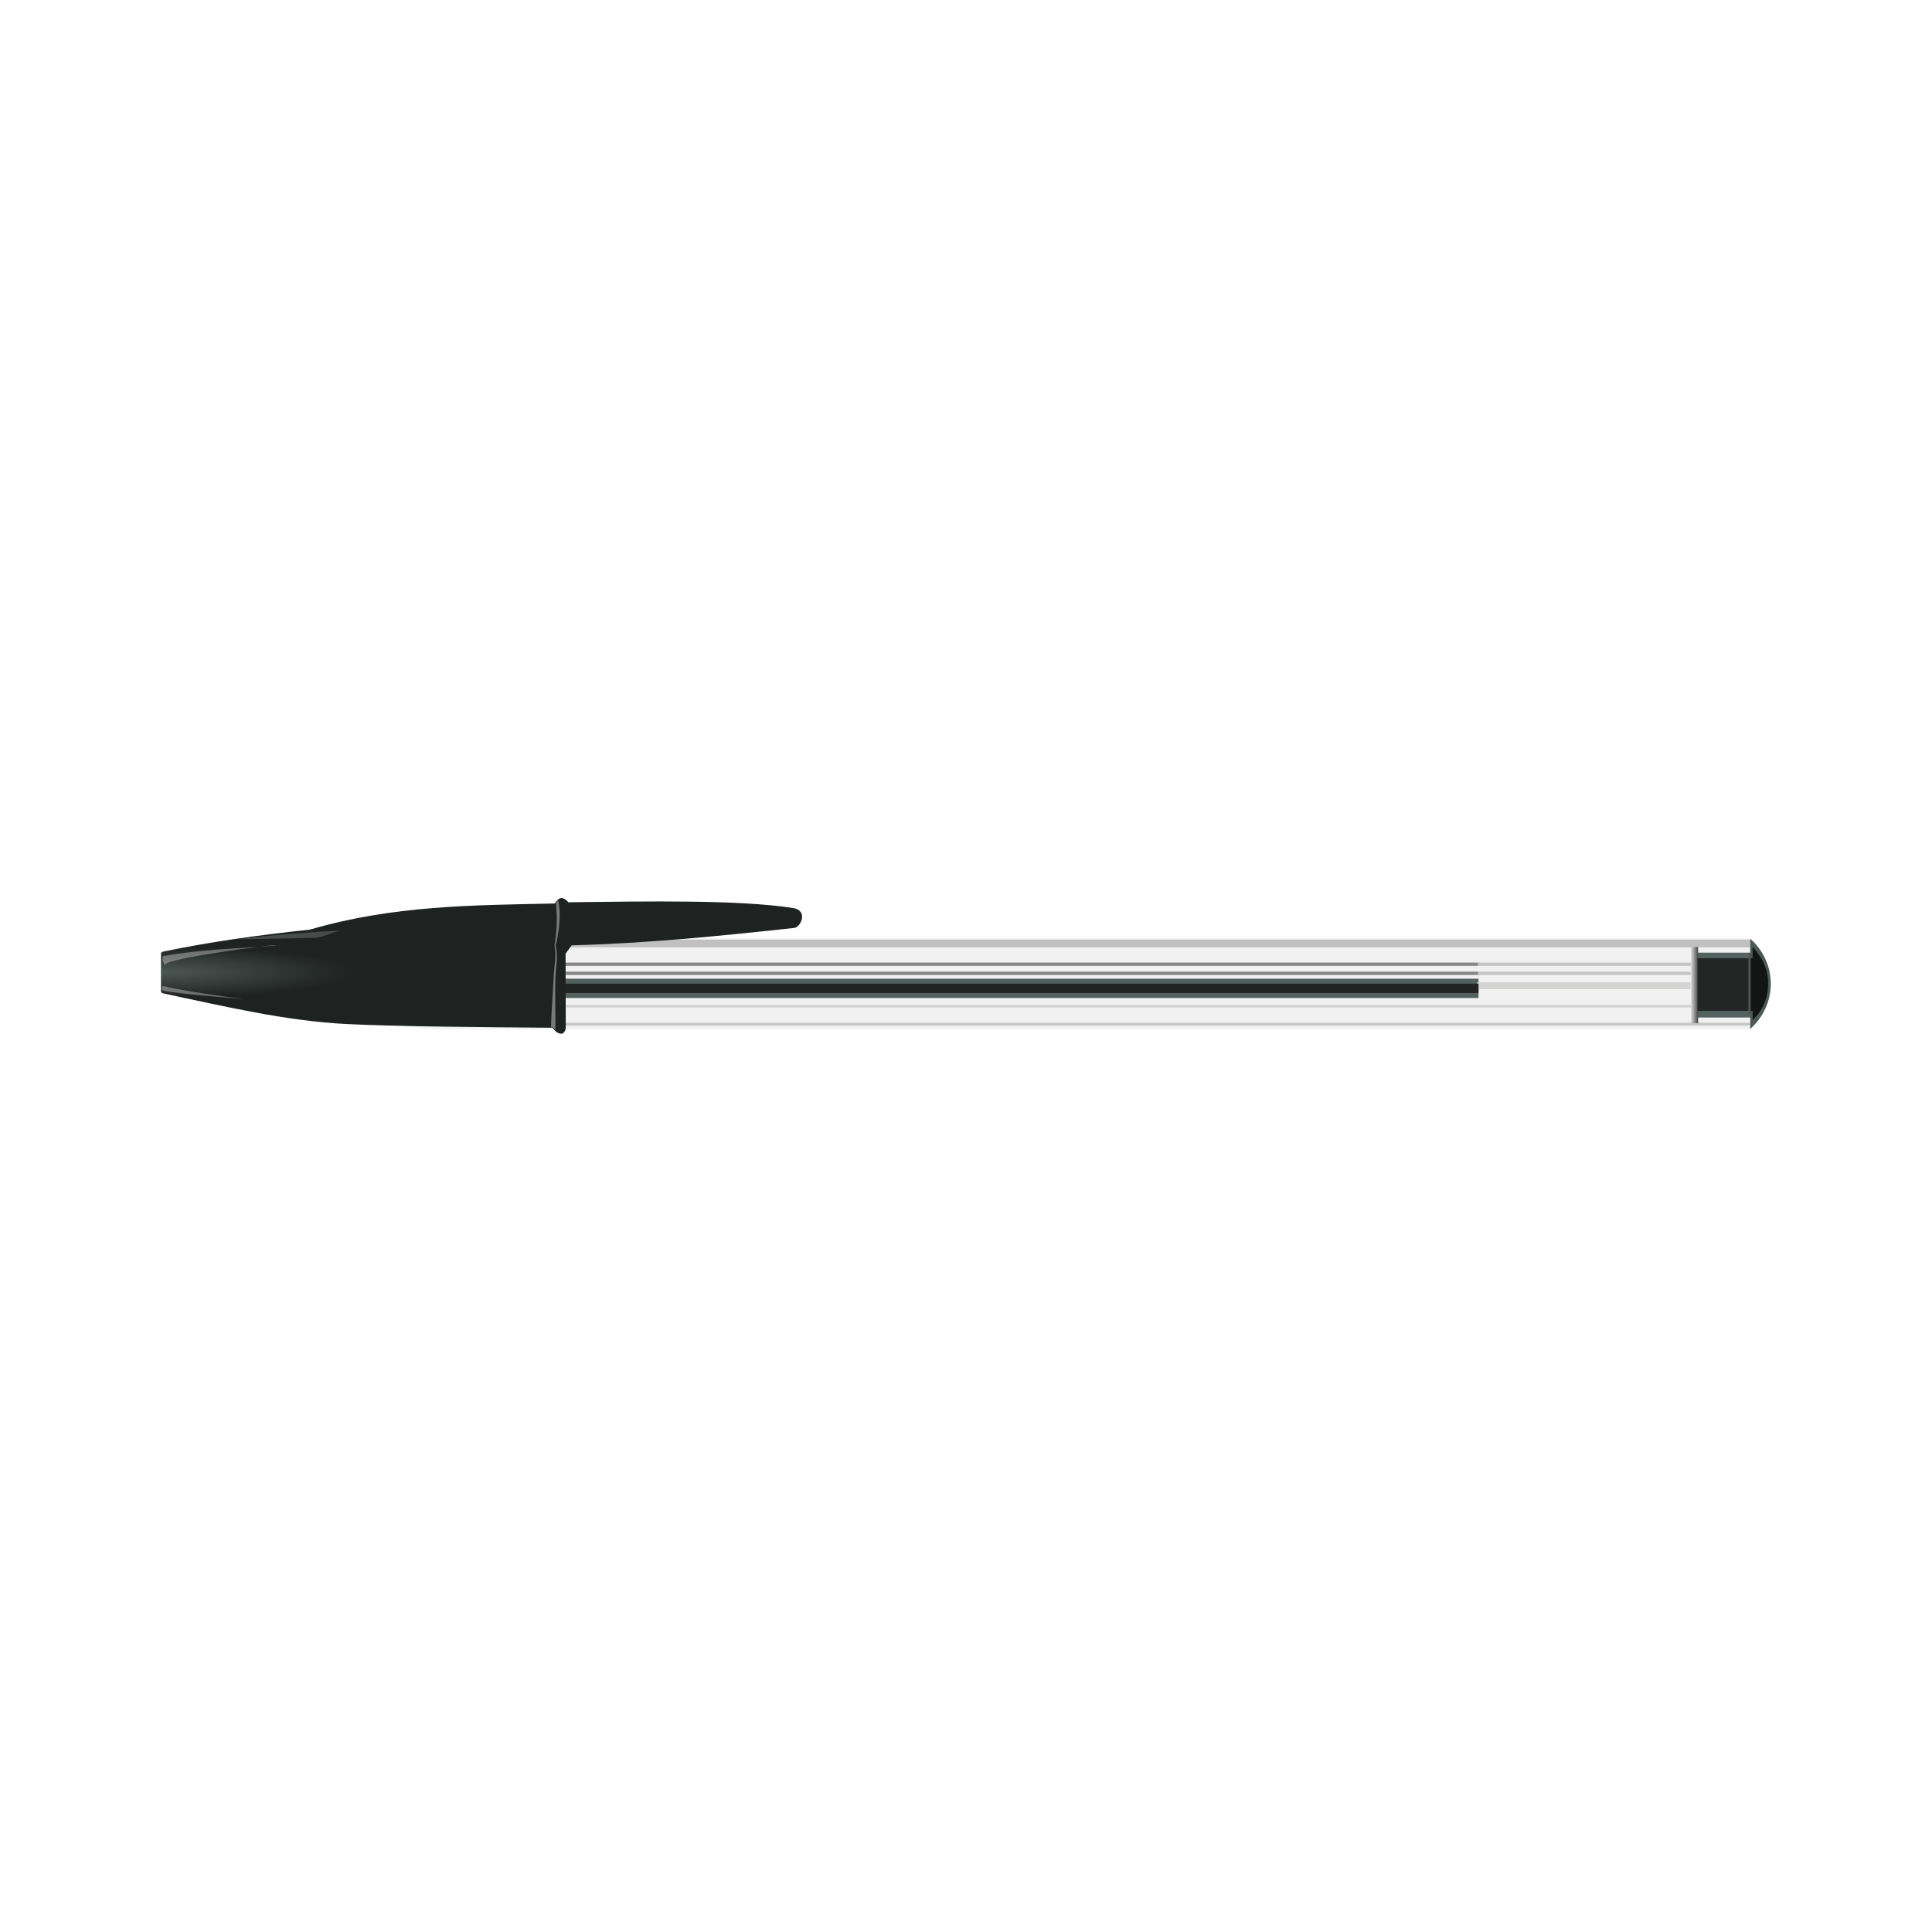 <svg:svg xmlns:dc="http://purl.org/dc/elements/1.1/" xmlns:ns1="http://www.w3.org/1999/xlink" xmlns:ns3="http://web.resource.org/cc/" xmlns:rdf="http://www.w3.org/1999/02/22-rdf-syntax-ns#" xmlns:svg="http://www.w3.org/2000/svg" height="436.629" id="svg2233" version="1.0" viewBox="-36.38 -202.972 436.629 436.629" width="436.629">
  <svg:defs id="defs2235">
    <svg:linearGradient id="linearGradient4394">
      <svg:stop id="stop4396" offset="0" stop-color="#fff" stop-opacity="0" />
      <svg:stop id="stop4403" offset=".097" stop-color="#fff" stop-opacity="0" />
      <svg:stop id="stop4405" offset=".195" stop-color="#fff" stop-opacity=".308" />
      <svg:stop id="stop4407" offset=".292" stop-color="#fff" stop-opacity="0" />
      <svg:stop id="stop4409" offset=".396" stop-color="#fff" stop-opacity=".222" />
      <svg:stop id="stop4411" offset=".483" stop-color="#fff" stop-opacity="0" />
      <svg:stop id="stop4417" offset=".746" stop-color="#fff" stop-opacity="0" />
      <svg:stop id="stop4419" offset=".817" stop-color="#fff" stop-opacity=".14" />
      <svg:stop id="stop4422" offset=".909" stop-color="#fff" stop-opacity="0" />
      <svg:stop id="stop4399" offset="1" stop-color="#fff" stop-opacity="0" />
    </svg:linearGradient>
    <svg:filter id="filter4258">
      <svg:feGaussianBlur id="feGaussianBlur4260" stdDeviation="0.77" />
    </svg:filter>
    <svg:filter height="3.029" id="filter4284" width="1.018" x="-.009" y="-1.015">
      <svg:feGaussianBlur id="feGaussianBlur4286" stdDeviation="1.129" />
    </svg:filter>
    <svg:filter id="filter4304">
      <svg:feGaussianBlur id="feGaussianBlur4306" stdDeviation="0.03" />
    </svg:filter>
    <svg:filter height="4.858" id="filter4316" width="1.012" x="-.006" y="-1.929">
      <svg:feGaussianBlur id="feGaussianBlur4318" stdDeviation="0.755" />
    </svg:filter>
    <svg:filter height="4.858" id="filter4320" width="1.012" x="-.006" y="-1.929">
      <svg:feGaussianBlur id="feGaussianBlur4322" stdDeviation="0.755" />
    </svg:filter>
    <svg:filter height="3.88" id="filter4324" width="1.006" x="-.003" y="-1.44">
      <svg:feGaussianBlur id="feGaussianBlur4326" stdDeviation="0.424" />
    </svg:filter>
    <svg:filter height="1.671" id="filter4344" width="1.022" x="-.011" y="-.335">
      <svg:feGaussianBlur id="feGaussianBlur4346" stdDeviation="0.28" />
    </svg:filter>
    <svg:filter id="filter4356">
      <svg:feGaussianBlur id="feGaussianBlur4358" stdDeviation="0.228" />
    </svg:filter>
    <svg:filter height="1.567" id="filter4372" width="1.004" x="-.002" y="-.284">
      <svg:feGaussianBlur id="feGaussianBlur4374" stdDeviation="0.305" />
    </svg:filter>
    <svg:filter id="filter4459">
      <svg:feGaussianBlur id="feGaussianBlur4461" stdDeviation="0.389" />
    </svg:filter>
    <svg:filter height="1.191" id="filter4499" width="1.248" x="-.124" y="-.096">
      <svg:feGaussianBlur id="feGaussianBlur4501" stdDeviation="0.479" />
    </svg:filter>
    <svg:filter id="filter4520">
      <svg:feGaussianBlur id="feGaussianBlur4522" stdDeviation="0.29" />
    </svg:filter>
    <svg:filter id="filter4598">
      <svg:feGaussianBlur id="feGaussianBlur4600" stdDeviation="0.29" />
    </svg:filter>
    <svg:filter height="1.978" id="filter4674" width="1.01" x="-.005" y="-.489">
      <svg:feGaussianBlur id="feGaussianBlur4676" stdDeviation="0.815" />
    </svg:filter>
    <svg:filter height="1.044" id="filter4692" width="2.254" x="-.627" y="-.022">
      <svg:feGaussianBlur id="feGaussianBlur4694" stdDeviation="0.162" />
    </svg:filter>
    <svg:filter height="1.064" id="filter4812" width="1.939" x="-.469" y="-.032">
      <svg:feGaussianBlur id="feGaussianBlur4814" stdDeviation="0.494" />
    </svg:filter>
    <svg:filter height="1.498" id="filter4832" width="1.053" x="-.027" y="-.249">
      <svg:feGaussianBlur id="feGaussianBlur4834" stdDeviation="0.409" />
    </svg:filter>
    <svg:filter height="1.352" id="filter4848" width="1.056" x="-.028" y="-.176">
      <svg:feGaussianBlur id="feGaussianBlur4850" stdDeviation="0.377" />
    </svg:filter>
    <svg:filter height="1.431" id="filter4872" width="1.07" x="-.035" y="-.215">
      <svg:feGaussianBlur id="feGaussianBlur4874" stdDeviation="0.335" />
    </svg:filter>
    <svg:linearGradient gradientTransform="matrix(1 0 0 .916 -.53 27.721)" gradientUnits="userSpaceOnUse" id="linearGradient7044" x1="703.04" x2="701.42" y1="327.26" y2="327.26">
      <svg:stop id="stop4200" offset="0" stop-color="#393938" />
      <svg:stop id="stop4202" offset="1" stop-color="#c6c6c6" />
    </svg:linearGradient>
    <svg:linearGradient gradientTransform="translate(-20.062 -100)" gradientUnits="userSpaceOnUse" id="linearGradient7046" x1="356.98" x2="359.12" y1="423.56" y2="429.31">
      <svg:stop id="stop4433" offset="0" stop-color="#8d7955" />
      <svg:stop id="stop4435" offset="1" stop-color="#97825c" />
    </svg:linearGradient>
    <svg:linearGradient gradientTransform="matrix(1 0 0 .944 -20 -76.636)" gradientUnits="userSpaceOnUse" id="linearGradient7048" x1="337.67" x2="337.67" y1="420.55" y2="433.28" ns1:href="#linearGradient4394" />
    <svg:linearGradient gradientTransform="translate(-20.062 -100)" gradientUnits="userSpaceOnUse" id="linearGradient7050" x1="358.57" x2="358.57" y1="420.99" y2="432.01" ns1:href="#linearGradient4394" />
    <svg:linearGradient gradientTransform="translate(0,-120)" gradientUnits="userSpaceOnUse" id="linearGradient7052" x1="305.02" x2="304.38" y1="443.04" y2="449">
      <svg:stop id="stop4528" offset="0" stop-color="#e4cca8" />
      <svg:stop id="stop4530" offset="1" stop-color="#e4cca8" stop-opacity="0" />
    </svg:linearGradient>
    <svg:linearGradient gradientUnits="userSpaceOnUse" id="linearGradient7054" x1="288.25" x2="288.25" y1="331.42" y2="324.43">
      <svg:stop id="stop4638" offset="0" stop-color="#c4c09d" />
      <svg:stop id="stop4640" offset=".16" stop-color="#dad5b8" />
      <svg:stop id="stop4642" offset=".492" stop-color="#cdc6a0" />
      <svg:stop id="stop4644" offset=".71" stop-color="#e7e3cf" />
      <svg:stop id="stop4646" offset=".855" stop-color="#ddd6bb" />
      <svg:stop id="stop4648" offset="1" stop-color="#dcd9bd" />
    </svg:linearGradient>
    <svg:linearGradient gradientUnits="userSpaceOnUse" id="linearGradient7056" x1="294.08" x2="294.08" y1="332.39" y2="323.54">
      <svg:stop id="stop4618" offset="0" stop-color="#c9bb98" />
      <svg:stop id="stop4626" offset=".16" stop-color="#dfd2b1" />
      <svg:stop id="stop4628" offset=".492" stop-color="#dcc691" />
      <svg:stop id="stop4630" offset=".71" stop-color="#f0e3c4" />
      <svg:stop id="stop4632" offset=".855" stop-color="#edd9aa" />
      <svg:stop id="stop4620" offset="1" stop-color="#f0dba9" />
    </svg:linearGradient>
    <svg:radialGradient cx="283.92" cy="327.97" gradientTransform="matrix(.728 0 0 .604 77.146 129.96)" gradientUnits="userSpaceOnUse" id="radialGradient7058" r="6.18">
      <svg:stop id="stop4654" offset="0" />
      <svg:stop id="stop4656" offset="1" stop-color="#dcd6bb" stop-opacity="0" />
    </svg:radialGradient>
    <svg:radialGradient cx="154.15" cy="389.82" gradientTransform="matrix(1 0 0 .132 0 328.56)" gradientUnits="userSpaceOnUse" id="radialGradient7060" r="91.244">
      <svg:stop id="stop4878" offset="0" stop-color="#4c5653" />
      <svg:stop id="stop4888" offset=".605" stop-color="#1e2221" />
      <svg:stop id="stop4880" offset="1" stop-color="#1e2221" />
    </svg:radialGradient>
  </svg:defs>
  <svg:g id="layer9" transform="translate(-455.12 89.991)">
    <svg:g id="g4924" transform="matrix(.794 0 0 .794 244.72 -331.02)">
      <svg:rect fill="#495a56" filter="url(#filter4356)" height="5.5" id="rect4926" width="298.5" x="341.5" y="326.5" />
      <svg:rect fill="#858585" filter="url(#filter4320)" height=".939" id="rect4928" width="298.5" x="341.5" y="321.91" />
      <svg:rect fill="#858585" filter="url(#filter4316)" height=".939" id="rect4930" width="298.5" x="341.5" y="324.5" />
      <svg:path d="m313.75 319.39c10.21-1.33 24.76-4 30.63-4h373.04v2.18h-373.04l-30.63 1.82z" fill="#c6c6c6" filter="url(#filter4674)" id="path4932" />
      <svg:rect fill="#dededc" filter="url(#filter4344)" height="2" id="rect4934" transform="matrix(1.01 0 0 1 -6.652 0)" width="60.125" x="639.88" y="327.5" />
      <svg:rect fill="#dadad8" filter="url(#filter4324)" height=".707" id="rect4936" transform="matrix(1.138 0 0 1 -43.48 0)" width="338.7" x="315.02" y="333.98" />
      <svg:path d="m345.44 339.04h373.04l-1.06 0.8h-373.04c-7.35 0-20.43-1.23-30.63-2.58l31.69 1.78z" fill="#cdcdcb" filter="url(#filter4372)" id="path4938" />
      <svg:path d="m717.34 315.11v3.98h-15v18.46h15v3.25c3.59-3.19 5.85-7.75 5.85-12.84v-0.31c-0.09-4.98-2.33-9.41-5.85-12.54z" fill="#4a5b57" id="path4940" />
      <svg:rect fill="#7f6a4b" height="12.021" id="rect4942" width="18.592" x="313.75" y="320.55" />
      <svg:rect fill="url(#linearGradient7044)" filter="url(#filter4304)" height="21.688" id="rect4944" width="1.944" x="700.57" y="317.48" />
      <svg:path d="m718.56 316.16v3.63h-15.68v16.84h15.68v2.96c2.9-3.16 4.41-7.07 4.41-11.71v-0.28c-0.09-4.55-1.58-7.85-4.41-11.44z" fill="#111514" filter="url(#filter4258)" id="path4946" transform="matrix(1 0 0 .891 -.53 35.735)" />
      <svg:rect fill="#101211" filter="url(#filter4284)" height="2.672" id="rect4948" width="298.5" x="341.5" y="327.91" />
      <svg:path d="m341.56 320.9l-9.28-0.35v12.02l9.28-0.45v-11.22z" fill="url(#linearGradient7046)" id="path4950" />
      <svg:rect fill="#ccc" filter="url(#filter4320)" height=".939" id="rect4952" transform="matrix(-.203 0 0 1 769.72 0)" width="298.5" x="341.5" y="321.91" />
      <svg:rect fill="#ccc" filter="url(#filter4316)" height=".939" id="rect4954" transform="matrix(-.203 0 0 1 769.72 0)" width="298.5" x="341.5" y="324.5" />
      <svg:rect fill="url(#linearGradient7048)" filter="url(#filter4459)" height="12.021" id="rect4956" transform="matrix(.974 0 0 1 8.704 0)" width="19.092" x="313.25" y="320.55" />
      <svg:path d="m341.56 320.9l-9.28-0.35v12.02l9.28-0.45v-11.22z" fill="url(#linearGradient7050)" filter="url(#filter4499)" id="path4958" opacity=".673" />
      <svg:rect fill="#474b4a" filter="url(#filter4692)" height="17.854" id="rect4960" width=".619" x="716.83" y="319.13" />
      <svg:path d="m313.75 319.02c10.21-1.33 24.76-4 30.63-4h373.04v25.87h-373.04c-7.35 0-20.43-2.65-30.63-4v-17.87z" fill="#999" fill-opacity=".135" id="path4962" />
      <svg:path d="m296.25 322.84l17.53-3.84v17.94l-17.53-3.85v-10.25z" fill="#b3a185" id="path4964" />
      <svg:path d="m297.38 324.06l15.28-2.94v13.69l-15.28-2.93v-7.82z" fill="#c5ad8b" filter="url(#filter4520)" id="path4966" />
      <svg:path d="m297.38 324.06l15.28-2.94v13.69l-15.28-2.93v-7.82z" fill="url(#linearGradient7052)" filter="url(#filter4598)" id="path4968" />
      <svg:path d="m286.51 325.04l9.77-2.19v10.24l-9.77-2.19c-3.57-0.8-3.33-5.11 0-5.86z" fill="url(#linearGradient7054)" id="path4970" />
      <svg:path d="m291.98 323.81l4.3-0.96v10.24l-4.3-1.06c-1.26-2.83-1.37-5.57 0-8.22z" fill="url(#linearGradient7056)" id="path4972" />
      <svg:path d="m286.51 325.04l9.77-2.19v10.24l-9.77-2.19c-3.57-0.8-3.33-5.11 0-5.86z" fill="url(#radialGradient7058)" id="path4974" />
    </svg:g>
    <svg:g id="g4976" transform="matrix(.794 0 0 .794 332.72 -375.02)">
      <svg:path d="m154.15 374.77c0-0.29 0.34-0.51 0.68-0.58 13.28-2.75 26.48-4.62 41.75-6.25 23.66-6.94 46.63-6.94 69.65-7.43 0 0 0.87-1.47 1.85-1.55 0.97-0.09 2.03 1.2 2.03 1.2 22.78-0.28 48.62-0.74 63.96 1.64 4.38 0.68 2.22 5.46 0.35 5.66-21.39 2.35-42.8 4.44-63.37 4.95l-1.73 2.4 0.05 20.97c0 0.96-0.63 1.8-1.26 1.8-1.09 0-1.98-0.97-2.53-1.71-18.31-0.14-44.78-0.34-58.75-1.06-17.37-0.9-34.62-5.03-52-8.7-0.37-0.08-0.68-0.26-0.68-0.55v-10.79z" fill="url(#radialGradient7060)" id="path4978" />
      <svg:path d="m267.2 359.58l-0.59 0.74c0.28 3.93 0.39 6.75-0.44 12.1 0.59 3.16-0.14 6.13-0.27 9.32-0.17 4.41-0.66 10.03-0.73 13.98h0.55l0.7 0.84c0.07-3.89-0.16-10.28 0.02-14.72 0.09-3.14 0.82-6.34 0.06-9.42 0.04-0.15 1.99-7.28 0.7-12.84z" fill="#fff" fill-opacity=".395" filter="url(#filter4812)" id="path4980" />
      <svg:path d="m176.4 370.68c7.74-1.24 30.69-2.74 28.72-2.37-2.74 0.53-5.31 1.95-7.35 1.98-6.3 0.12-18.25 0.39-21.37 0.39z" fill="#fff" fill-opacity=".184" filter="url(#filter4832)" id="path4982" />
      <svg:path d="m155.21 375.43c12.09-2.27 31.06-2.56 31.67-3.03 0.62-0.49-31.52 3.77-31.5 5.49 0.01 0.98-1.66-2.52-0.17-2.46z" fill="#fff" fill-opacity=".33" filter="url(#filter4848)" id="path4984" />
      <svg:path d="m154.75 384c6.98 1.63 18.91 3.25 22.5 3.62 3.51 0.37-18.05-1.33-22.28-2.26-0.86-0.19-0.59-1.24-0.22-1.36z" fill="#fff" fill-opacity=".335" filter="url(#filter4872)" id="path4986" />
    </svg:g>
  </svg:g>
</svg:svg>